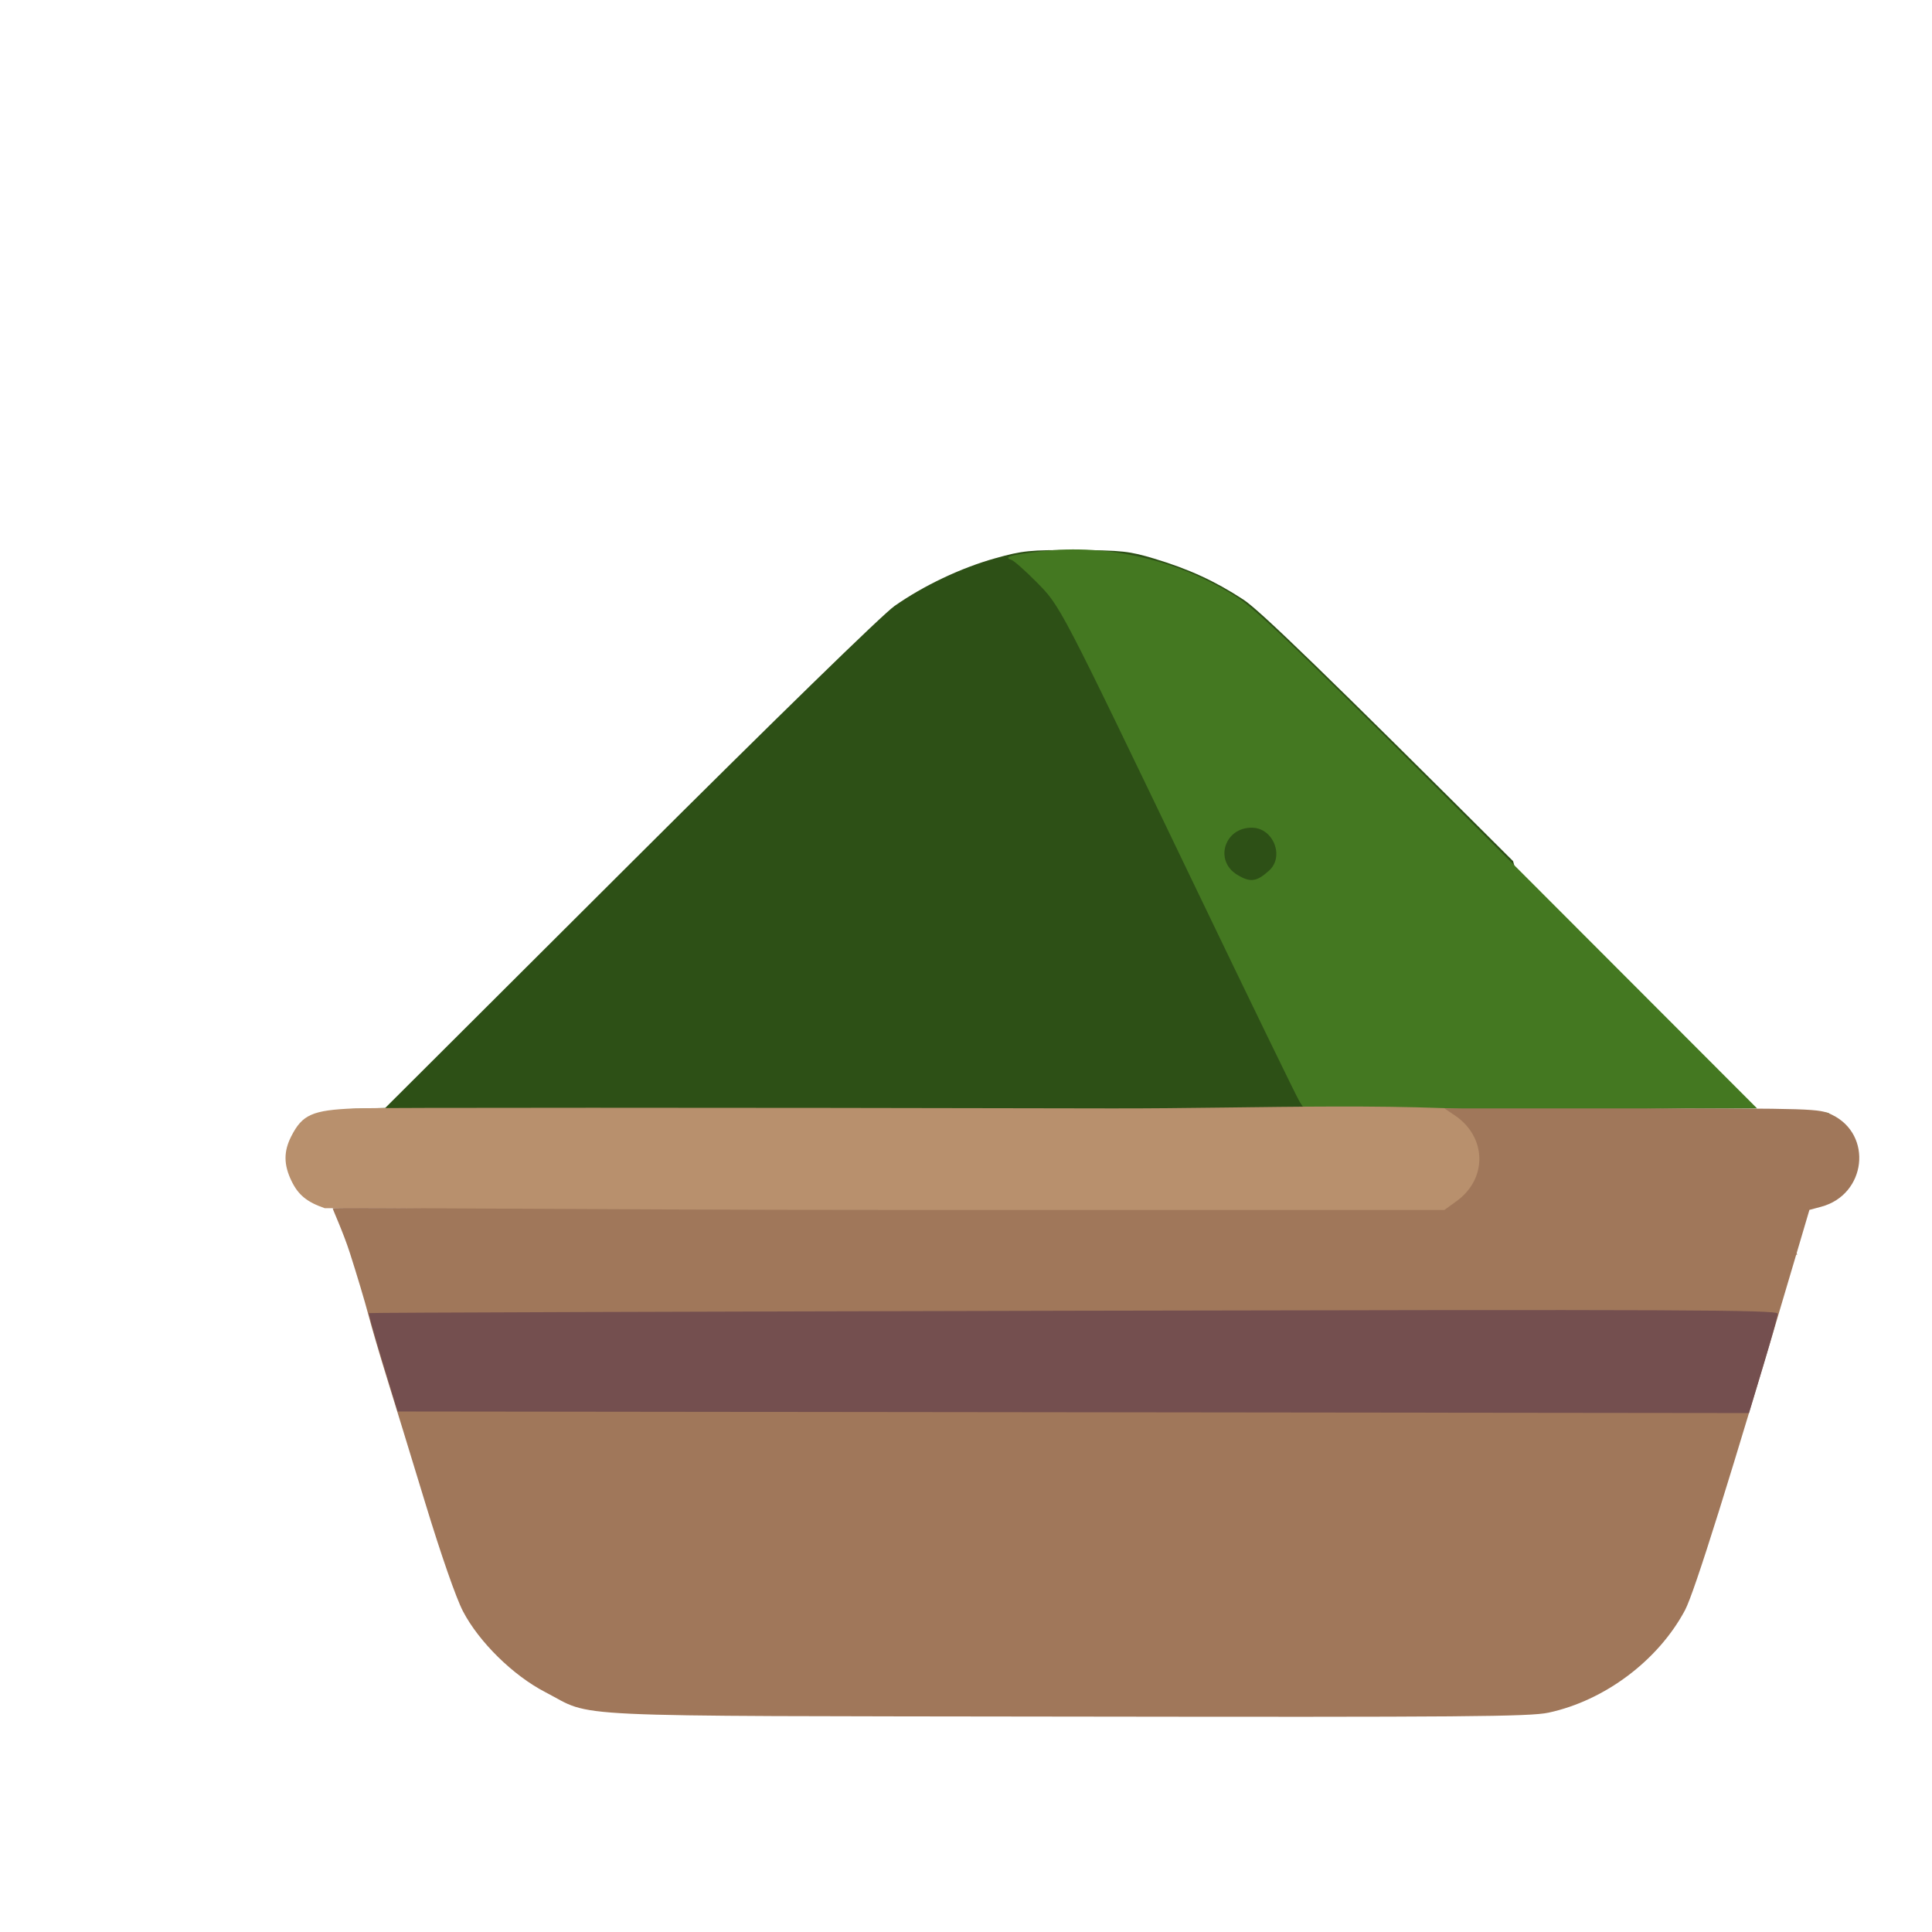 <?xml version="1.0" encoding="UTF-8" standalone="no"?>
<!-- Created with Inkscape (http://www.inkscape.org/) -->

<svg
   width="64"
   height="64"
   viewBox="0 0 16.933 16.933"
   version="1.1"
   id="svg5"
   inkscape:version="1.2 (dc2aedaf03, 2022-05-15)"
   sodipodi:docname="persillade.svg"
   xmlns:inkscape="http://www.inkscape.org/namespaces/inkscape"
   xmlns:sodipodi="http://sodipodi.sourceforge.net/DTD/sodipodi-0.dtd"
   xmlns="http://www.w3.org/2000/svg"
   xmlns:svg="http://www.w3.org/2000/svg">
  <sodipodi:namedview
     id="namedview7"
     pagecolor="#ffffff"
     bordercolor="#666666"
     borderopacity="1.0"
     inkscape:pageshadow="2"
     inkscape:pageopacity="0.0"
     inkscape:pagecheckerboard="0"
     inkscape:document-units="mm"
     showgrid="false"
     units="px"
     inkscape:zoom="11.313709"
     inkscape:cx="23.997436"
     inkscape:cy="29.079766"
     inkscape:window-width="1920"
     inkscape:window-height="1017"
     inkscape:window-x="1912"
     inkscape:window-y="-8"
     inkscape:window-maximized="1"
     inkscape:current-layer="g7483"
     inkscape:showpageshadow="2"
     inkscape:deskcolor="#d1d1d1" />
  <defs
     id="defs2" />
  <g
     inkscape:label="Calque 1"
     inkscape:groupmode="layer"
     id="layer1">
    <g
       id="g4128"
       transform="translate(-0.631,0.126)">
      <g
         id="g5578"
         transform="translate(0.089,0.089)">
        <g
           id="g7501"
           transform="translate(-0.063,0.947)">
          <g
             id="g9467"
             transform="translate(-0.089,-0.803)">
            <g
               id="g10302"
               transform="translate(0.312,-0.045)">
              <g
                 id="g11479"
                 transform="translate(-0.126,0.063)">
                <g
                   id="g11873"
                   transform="translate(-0.236,0.665)">
                  <g
                     id="g12382"
                     transform="translate(-121.985,-82.268)">
                    <g
                       id="g13305"
                       transform="matrix(0.133,0,0,0.133,114.639,78.216)">
                      <g
                         id="g17429"
                         transform="translate(0.905,5.664)">
                        <g
                           id="g18595"
                           transform="translate(-3.363,-8.745)">
                          <g
                             id="g21002"
                             transform="translate(1.708,-2.82)">
                            <g
                               id="g23814"
                               transform="translate(8.725,-1.122)">
                              <g
                                 id="g24838"
                                 transform="translate(11.143,-0.857)">
                                <g
                                   id="g25315"
                                   transform="translate(-3.49,2.493)">
                                <g
                                   id="g27220"
                                   transform="translate(2.468,1.234)">
                                <g
                                   id="g29753"
                                   transform="translate(1.476,-2.374)">
                                <g
                                   id="g30615"
                                   transform="translate(0.92,1.369)">
                                <g
                                   id="g31433"
                                   transform="translate(-2.468,-1.41)">
                                <g
                                   id="g31731"
                                   transform="translate(1.058,-0.705)">
                                <g
                                   id="g33243"
                                   transform="matrix(1.077,0,0,1.077,-7.373,-3.174)">
                                <g
                                   id="g35254"
                                   transform="translate(-2.214,-0.92)">
                                <g
                                   id="g36749"
                                   transform="translate(-0.982,-2.782)">
                                <g
                                   id="g37297"
                                   transform="translate(-6.776,-3.503)">
                                <g
                                   id="g38955"
                                   transform="matrix(1.217,0,0,1.217,-23.105,-18.212)">
                                <g
                                   id="g39618"
                                   transform="translate(-0.269,-0.269)">
                                <g
                                   id="g40032"
                                   transform="translate(-1.901,-3.042)">
                                <g
                                   id="g40543"
                                   transform="translate(0.38,-2.091)">
                                <g
                                   id="g41372"
                                   transform="translate(1.966,-7.93)">
                                <g
                                   id="g43278"
                                   transform="translate(1.521,-0.38)">
                                <g
                                   id="g44210"
                                   transform="matrix(1.158,0,0,1.158,-18.904,-21.776)">
                                <g
                                   id="g44833"
                                   transform="matrix(1.12,0,0,1.12,-12.539,-14.548)">
                                <g
                                   id="g47597"
                                   transform="translate(3.111,-1.244)">
                                <g
                                   id="g48754"
                                   transform="translate(-2.904,-6.637)">
                                <g
                                   id="g234"
                                   transform="matrix(0.041,0,0,0.041,104.64,119.672)">
                                <g
                                   id="g2138"
                                   transform="translate(-86.211,-40.57)">
                                <g
                                   id="g2696"
                                   transform="translate(-124306.44,-9412.237)">
                                <g
                                   id="g3765"
                                   transform="translate(25.356,-50.712)">
                                <g
                                   id="g4557"
                                   transform="translate(46.617,-35.859)">
                                <g
                                   id="g5244"
                                   transform="translate(7.172,14.344)">
                                <g
                                   id="g5807"
                                   transform="translate(-5.198,-21.114)">
                                <g
                                   id="g6945"
                                   transform="translate(-10.143,-243.42)">
                                <g
                                   id="g11108"
                                   transform="translate(18.189,-37.636)">
                                <g
                                   id="g15049"
                                   transform="translate(-65.926,141.995)">
                                <g
                                   id="g19861"
                                   transform="matrix(0.074,0,0,0.074,115423.38,9039.231)">
                                <g
                                   id="g20437"
                                   transform="translate(-478.388,-785.882)">
                                <g
                                   id="g21032"
                                   transform="translate(2047.188,-1072.337)">
                                <g
                                   id="g21869"
                                   transform="matrix(0.043,0,0,0.043,117368,10137.003)">
                                <g
                                   id="g25455"
                                   transform="translate(154741.46,-87178.414)">
                                <g
                                   id="g26278"
                                   transform="translate(-18012.371,-8233.442)">
                                <g
                                   id="g27240"
                                   transform="translate(-0.004,5582.762)">
                                <g
                                   id="g28306"
                                   transform="translate(-15790.441,-2255.777)">
                                <g
                                   id="g33735"
                                   transform="translate(14662.549,-16918.328)">
                                <g
                                   id="g37868"
                                   transform="translate(-5075.498,25941.433)">
                                <g
                                   id="g76752"
                                   transform="matrix(-1,0,0,1,9442.317,-1595.075)">
                                <g
                                   id="g82459"
                                   transform="translate(3383.667,-1127.889)">
                                <g
                                   id="g83208"
                                   transform="matrix(0.203,0,0,0.203,-15348.528,66747.475)">
                                <g
                                   id="g83934"
                                   transform="matrix(-1,0,0,1,240692.18,94139.78)">
                                <g
                                   id="g84550"
                                   transform="translate(-8.7627443e-5,55472.344)">
                                <g
                                   id="g1274"
                                   transform="translate(-66682.337,-43147.393)">
                                <g
                                   id="g2352"
                                   transform="translate(-74780.623,-22188.943)">
                                <g
                                   id="g4123"
                                   transform="translate(-47069.882,-15689.961)">
                                <g
                                   id="g5928">
                                <g
                                   id="g12050"
                                   transform="translate(78161.555,35375.784)">
                                <g
                                   id="g1093"
                                   transform="matrix(0.064,0,0,0.064,-151090.08,201736.02)">
                                <g
                                   id="g1970"
                                   transform="translate(-477269.04,568882.2)">
                                <g
                                   id="g1097"
                                   transform="rotate(180,7281171.5,-2851818.8)">
                                <g
                                   id="g1814"
                                   transform="translate(2547662.7,480719.64)">
                                <g
                                   id="g3865"
                                   transform="translate(552882.75,-3993042.7)">
                                <g
                                   id="g4873"
                                   transform="matrix(-1,0,0,1,8458829.5,2171928.6)">
                                <g
                                   id="g7483"
                                   transform="matrix(1.1,0,0,1.1,477121.62,-2453467.8)">
                                <path
                                   style="fill:#2d5016;stroke-width:63981.3"
                                   d="M 12194585,2395975.4 C 8320352.1,6261674 6929728.4,7610221.2 6586822.9,7834061.8 c -588783.3,384343.3 -1131091.1,633852.5 -1847348.2,849941.5 -521274.6,157264.5 -675854.2,174218.1 -1631524.4,178938.6 -963592.3,4759.6 -1110169.1,-10017.5 -1680129,-169381.1 C 716952.67,8494798.3 -59941.484,8126784.5 -666949.16,7701269.9 -913875.58,7528173.7 -3149246.9,5348968.6 -6169345.1,2337127.9 l -5086516.9,-5072610.2 -703795,-20483 c 0,0 26885159,-3998995.2 24154242,5151940.7 z"
                                   id="path7493"
                                   sodipodi:nodetypes="cssssssccc" />
                                <path
                                   style="fill:#447821;stroke-width:63981.3"
                                   d="m 10433815,-2714166.9 c 2292838,-8917.1 4109778,-45139.7 6834931,-32031.5 L 12081908,2448294.2 C 7981697.4,6554555.5 6882420.5,7607338.6 6485552.6,7863666.6 c -1221420,788886.9 -2706887.7,1140078.7 -4114267.5,972688.1 -640031.6,-76124 -786327.6,-118712.3 -606943.1,-176687.5 52784.7,-17059.3 284621.7,-221856.8 515193.2,-455105.4 C 2786683.4,7691526 2743376.3,7774592.4 5569472.1,1894189.5 6719490.8,-498712.92 7702156,-2521464.7 7753173.4,-2600814.3 l 92758.3,-144272.2 c 12323605.3,-295204.7 15598084.3,-16753.3 2587883.3,30919.6 z m -3976733.5,4827877 c -485699.7,296159.5 -258253.7,993960.5 318632.2,977558.2 436702.2,-12416.8 665820,-599866 347066.2,-889866.6 -260235.8,-236760.4 -392626,-254200.5 -665698.4,-87691.6 z"
                                   id="path7491"
                                   sodipodi:nodetypes="ccsssssssccssss" />
                                <path
                                   style="fill:#b8906d;stroke-width:63981.3"
                                   d="m 18103153,-5787232.6 c -1274233,3694467.6 -8060758,3029466.8 -14280101,3042774.4 -8223023,17594.9 -15296451,17594.9 -15718728,0 -875907,-36496.3 -1083038,-127779.1 -1313066,-578671.6 -161578,-316718.6 -160226,-590914.5 4594,-931380.4 140558,-290355 319123,-436583.1 689867,-564938 12379711.65,0 22646889,-1036131.9 30617434,-967784.4 z"
                                   id="path7489"
                                   sodipodi:nodetypes="ccssscc" />
                                <path
                                   style="fill:#a0775a;stroke-width:63981.3"
                                   d="m 12929087,-15308735 c 1168126,249379 2282396,1085379 2839296,2130229 195373,366557 929573,2711850 2280027,7283208.3 l 307215,1039938.7 246708,66431.8 c 934180,251548.5 1079091,1497257 222416,1911966.8 -267643,129563.5 -360031,132502.2 -4165837,132502.2 h -3892124 l 215879,-145480.8 c 664102,-447538 682868,-1314655.5 38552,-1781395.6 l -254706,-184508.1 H -740530.27 c -6328873.73,0 -11607222.73,60429.9 -11607222.73,33905.2 0,-26525.4 215986,-490146.6 357528,-929885.3 141541,-439739.3 313825,-1015462.7 382852,-1279385.7 69028,-263923.1 242014,-854151 384414,-1311617.6 142400,-457466.7 503731,-1635557.8 802957,-2617980.9 326916,-1073332 638425.5,-1967067 780518.5,-2239347 333217.4,-638515 1043160.8,-1336124 1710651.4,-1680929 1040745.5,-537619 88413.9,-492923 10844838.4,-508983 8281679.7,-12366 9625309.7,-1453 10013080.7,81331 z"
                                   id="path7487"
                                   sodipodi:nodetypes="ssscssscsscssssssssss" />
                                <path
                                   style="fill:#744f4f;stroke-width:63981.3"
                                   d="m 17397246,-8091501 c 164148,543067.9 298452,1028733 298452,1079255.9 0,79649.1 -1945454,87675.6 -14635733.7,60382.4 -8049653.3,-17312.1 -14644839.3,-39356.2 -14655968.3,-48986.7 -11129,-9631.1 119011,-473869.5 289201,-1031641 l 309435,-1014130.6 14048081.3,-16138 14048081.7,-16138 z"
                                   id="path7485" />
                                </g>
                                </g>
                                </g>
                                </g>
                                </g>
                                </g>
                                </g>
                                </g>
                                </g>
                                </g>
                                </g>
                                </g>
                                </g>
                                </g>
                                </g>
                                </g>
                                </g>
                                </g>
                                </g>
                                </g>
                                </g>
                                </g>
                                </g>
                                </g>
                                </g>
                                </g>
                                </g>
                                </g>
                                </g>
                                </g>
                                </g>
                                </g>
                                </g>
                                </g>
                                </g>
                                </g>
                                </g>
                                </g>
                                </g>
                                </g>
                                </g>
                                </g>
                                </g>
                                </g>
                                </g>
                                </g>
                                </g>
                                </g>
                                </g>
                                </g>
                                </g>
                                </g>
                                </g>
                                </g>
                                </g>
                                </g>
                                </g>
                              </g>
                            </g>
                          </g>
                        </g>
                      </g>
                    </g>
                  </g>
                </g>
              </g>
            </g>
          </g>
        </g>
      </g>
    </g>
  </g>
</svg>
